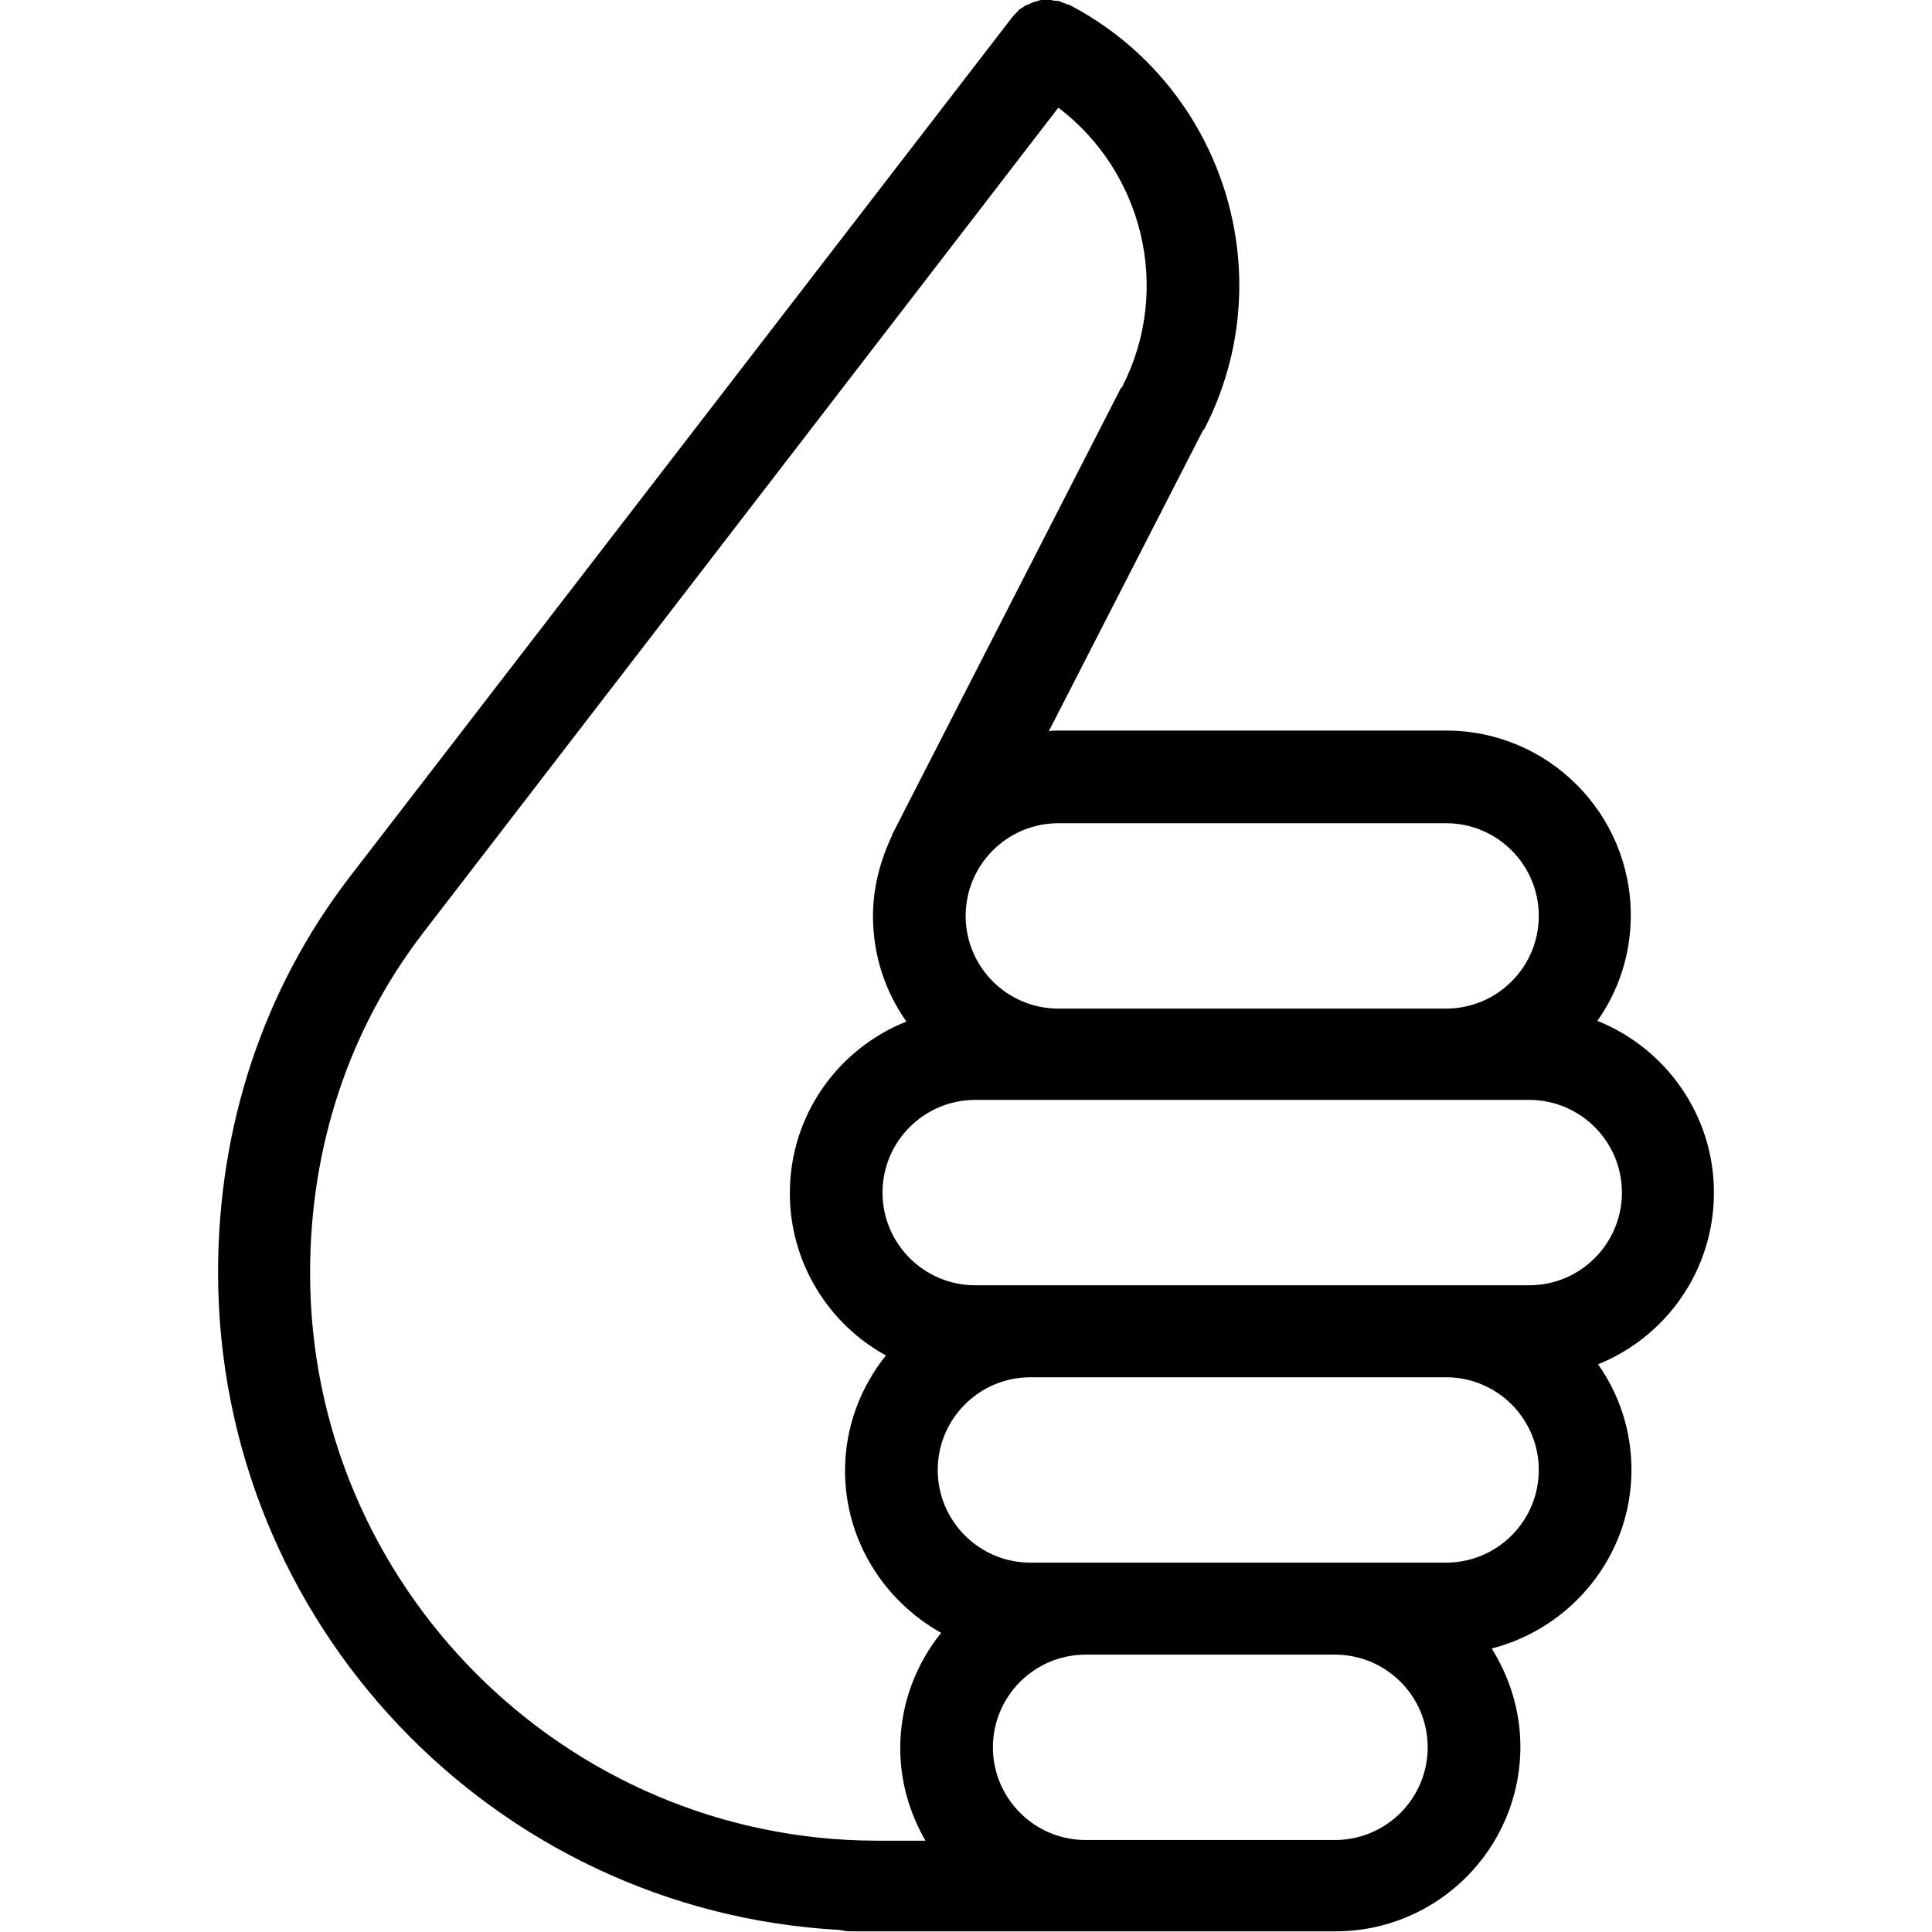 <?xml version="1.0" encoding="UTF-8"?>
<!DOCTYPE svg PUBLIC "-//W3C//DTD SVG 1.1//EN" "http://www.w3.org/Graphics/SVG/1.1/DTD/svg11.dtd">
<svg version="1.1" xmlns="http://www.w3.org/2000/svg" xmlns:xlink="http://www.w3.org/1999/xlink" x="0" y="0" width="283.5" height="283.5" viewBox="0, 0, 283.5, 283.5">
  <g id="Background">
    <rect x="0" y="0" width="283.5" height="283.5" fill="#FFFFFF"/>
  </g>
  <g id="Layer_1">
    <path d="M251.5,175 C251.5,163.6 244.4,153.8 234.4,149.8 C237.5,145.4 239.3,140.1 239.3,134.3 C239.3,119.4 227.2,107.2 212.2,107.2 L155.3,107.2 C154.8,107.2 154.4,107.2 153.9,107.3 L176.5,63.2 C176.5,63.1 176.6,63.1 176.7,63 C188.4,40.4 179.5,12.5 156.9,0.7 C156.9,0.7 156.9,0.7 156.8,0.7 C156.5,0.6 156.3,0.5 156,0.4 C155.8,0.3 155.7,0.3 155.5,0.2 C155.2,0.1 155,0.1 154.7,0.1 C154.5,0.1 154.4,0 154.2,0 C153.9,0 153.7,0 153.4,0 C153.2,0 153.1,0 152.9,0 C152.6,0 152.4,0.1 152.1,0.2 C152,0.2 151.8,0.3 151.7,0.3 C151.4,0.4 151.2,0.5 151,0.6 C150.9,0.7 150.7,0.7 150.5,0.8 C150.3,0.9 150.1,1.1 149.9,1.2 C149.7,1.3 149.5,1.4 149.4,1.6 C149.3,1.7 149.1,1.9 149,2 C148.8,2.2 148.6,2.4 148.5,2.6 C148.5,2.6 148.5,2.6 148.4,2.7 L51.3,128.7 C51.3,128.7 51.3,128.7 51.3,128.7 C51.3,128.7 51.3,128.7 51.3,128.7 C38.7,145.1 32,165.2 32,186.7 C32,238.2 72.4,280.4 123.2,283.2 C123.7,283.3 124.2,283.4 124.7,283.4 L159.4,283.4 L196,283.4 C210.9,283.4 223.1,271.3 223.1,256.3 C223.1,251 221.5,246.1 218.9,241.9 C230.6,238.9 239.4,228.3 239.4,215.7 C239.4,209.9 237.6,204.6 234.5,200.2 C244.4,196.2 251.5,186.5 251.5,175 z M212.2,120.8 C219.7,120.8 225.8,126.9 225.8,134.4 C225.8,141.9 219.7,148 212.2,148 L155.3,148 C147.8,148 141.7,141.9 141.7,134.4 C141.7,126.9 147.8,120.8 155.3,120.8 L212.2,120.8 z M45.5,186.8 C45.5,168.3 51.2,151.1 62,137 L155.3,15.8 C167.7,25.2 172,42.4 164.7,56.7 C164.7,56.8 164.6,56.9 164.5,56.9 L131,122.3 C130.9,122.4 130.9,122.5 130.9,122.6 C129.2,126.2 128.1,130.2 128.1,134.4 C128.1,140.2 129.9,145.5 133,149.9 C123,153.9 115.9,163.6 115.9,175.1 C115.9,185.3 121.6,194.3 130,198.9 C126.3,203.5 124,209.4 124,215.8 C124,226 129.7,234.9 138.1,239.6 C134.4,244.2 132.1,250.1 132.1,256.5 C132.1,261.5 133.5,266.1 135.8,270.1 L128.6,270.1 C82.8,270 45.5,232.6 45.5,186.8 z M195.9,270 L159.3,270 C151.8,270 145.7,263.9 145.7,256.4 C145.7,248.9 151.8,242.8 159.3,242.8 L195.9,242.8 C203.4,242.8 209.5,248.9 209.5,256.4 C209.5,263.9 203.4,270 195.9,270 z M212.2,229.3 L151.2,229.3 C143.7,229.3 137.6,223.2 137.6,215.7 C137.6,208.2 143.7,202.1 151.2,202.1 L212.2,202.1 C219.7,202.1 225.8,208.2 225.8,215.7 C225.8,223.2 219.7,229.3 212.2,229.3 z M224.4,188.6 L143.1,188.6 C135.6,188.6 129.5,182.5 129.5,175 C129.5,167.5 135.6,161.4 143.1,161.4 L224.4,161.4 C231.9,161.4 238,167.5 238,175 C238,182.5 231.9,188.6 224.4,188.6 z" fill="#000000"/>
  </g>
</svg>
